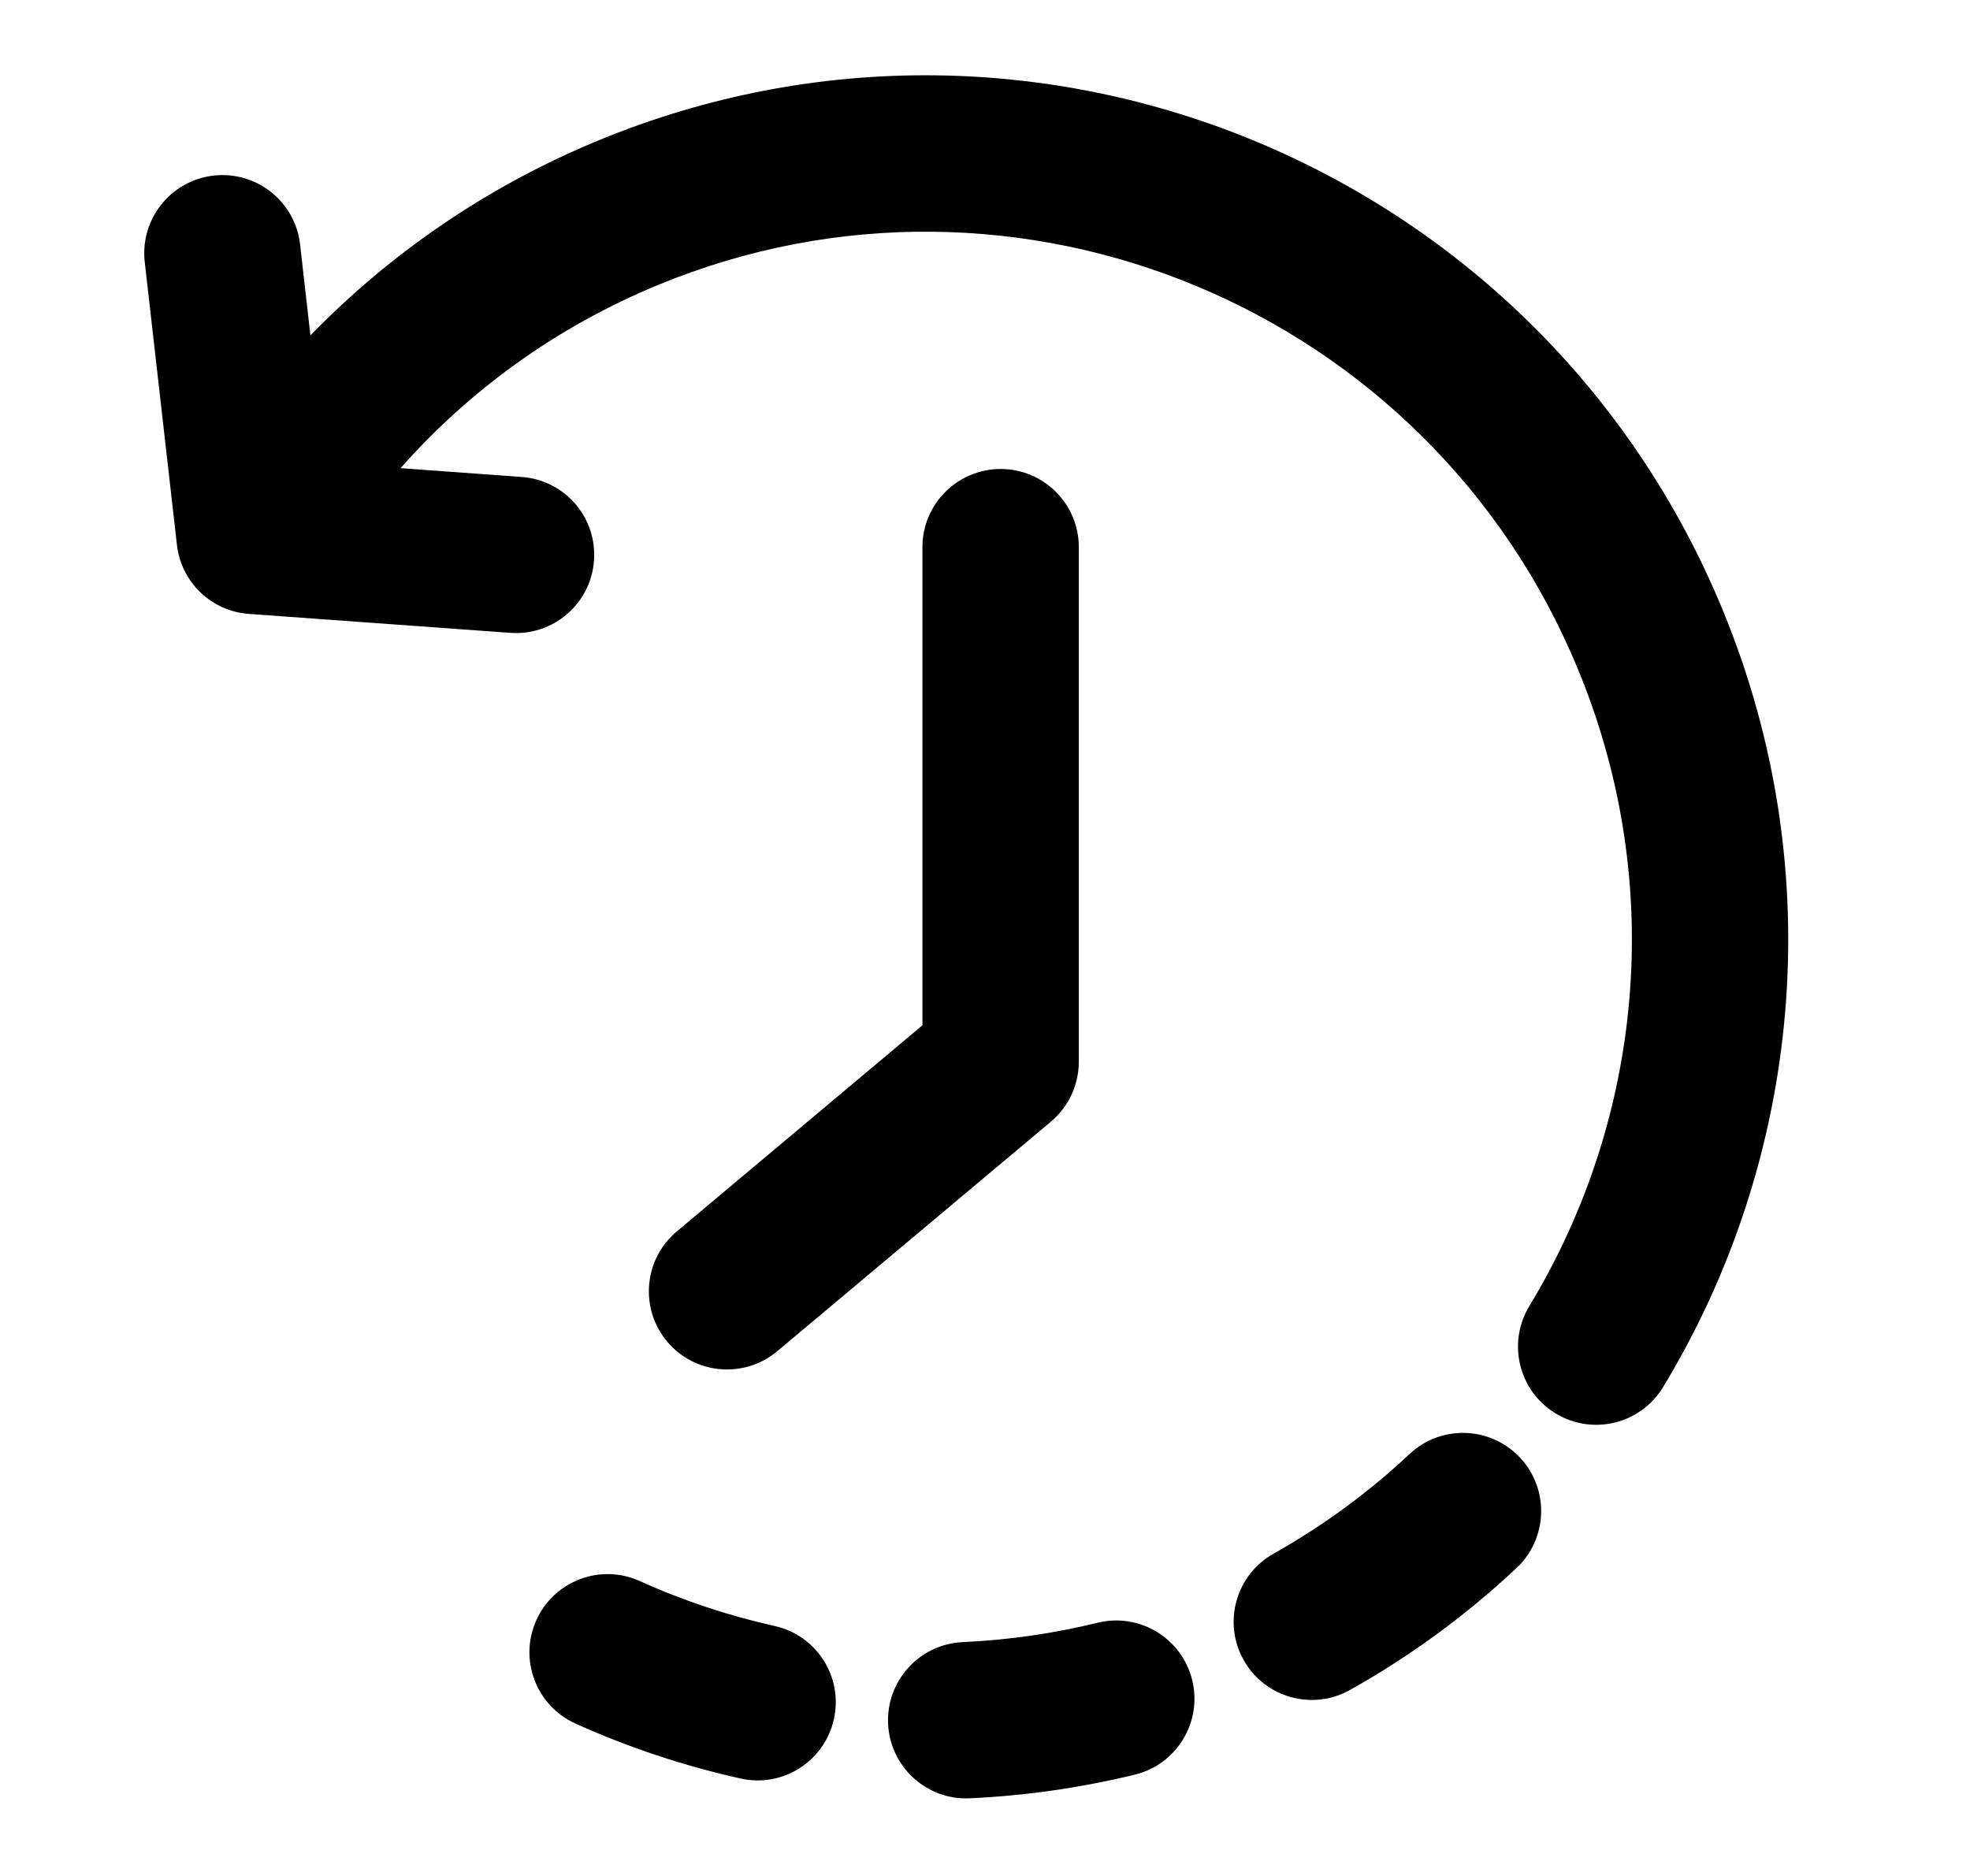 <svg width="21" height="20" viewBox="0 0 21 20" fill="none" xmlns="http://www.w3.org/2000/svg">
<path fill-rule="evenodd" clip-rule="evenodd" d="M16.822 7.137C15.235 3.29 10.844 1.458 7.017 3.037C5.928 3.486 5.001 4.164 4.27 4.991L5.561 5.085C6.02 5.118 6.366 5.517 6.332 5.976C6.299 6.435 5.9 6.78 5.441 6.747L2.653 6.545C2.253 6.516 1.931 6.207 1.886 5.808L1.543 2.794C1.491 2.337 1.82 1.924 2.277 1.872C2.735 1.82 3.147 2.149 3.199 2.606L3.309 3.576C4.155 2.705 5.189 1.988 6.382 1.496C11.064 -0.436 16.427 1.808 18.363 6.501C19.524 9.316 19.19 12.376 17.728 14.789C17.489 15.182 16.977 15.308 16.583 15.069C16.19 14.831 16.064 14.318 16.302 13.925C17.501 11.947 17.774 9.443 16.822 7.137ZM6.134 18.375C5.714 18.185 5.528 17.691 5.718 17.272C5.907 16.853 6.401 16.666 6.82 16.856C7.284 17.066 7.766 17.225 8.257 17.335C8.707 17.435 8.99 17.88 8.889 18.329C8.789 18.779 8.344 19.062 7.895 18.961C7.293 18.827 6.703 18.632 6.134 18.375ZM15.025 15.502C15.361 15.187 15.888 15.204 16.203 15.54C16.518 15.875 16.501 16.403 16.165 16.718C15.637 17.213 15.044 17.651 14.391 18.017C13.99 18.242 13.482 18.099 13.257 17.698C13.032 17.297 13.175 16.789 13.576 16.564C14.109 16.264 14.594 15.907 15.025 15.502ZM10.338 19.172C9.879 19.194 9.489 18.838 9.467 18.379C9.446 17.919 9.801 17.529 10.261 17.507C10.746 17.485 11.229 17.416 11.702 17.3C12.149 17.191 12.6 17.466 12.709 17.913C12.818 18.36 12.544 18.811 12.097 18.92C11.519 19.06 10.93 19.145 10.338 19.172ZM11.5 5.833C11.5 5.373 11.127 5 10.667 5C10.207 5 9.833 5.373 9.833 5.833V10.931L7.214 13.129C6.862 13.425 6.816 13.95 7.112 14.303C7.408 14.655 7.933 14.701 8.286 14.405L11.203 11.958C11.391 11.799 11.5 11.566 11.5 11.319V5.833Z" fill="#000"/>
</svg>
